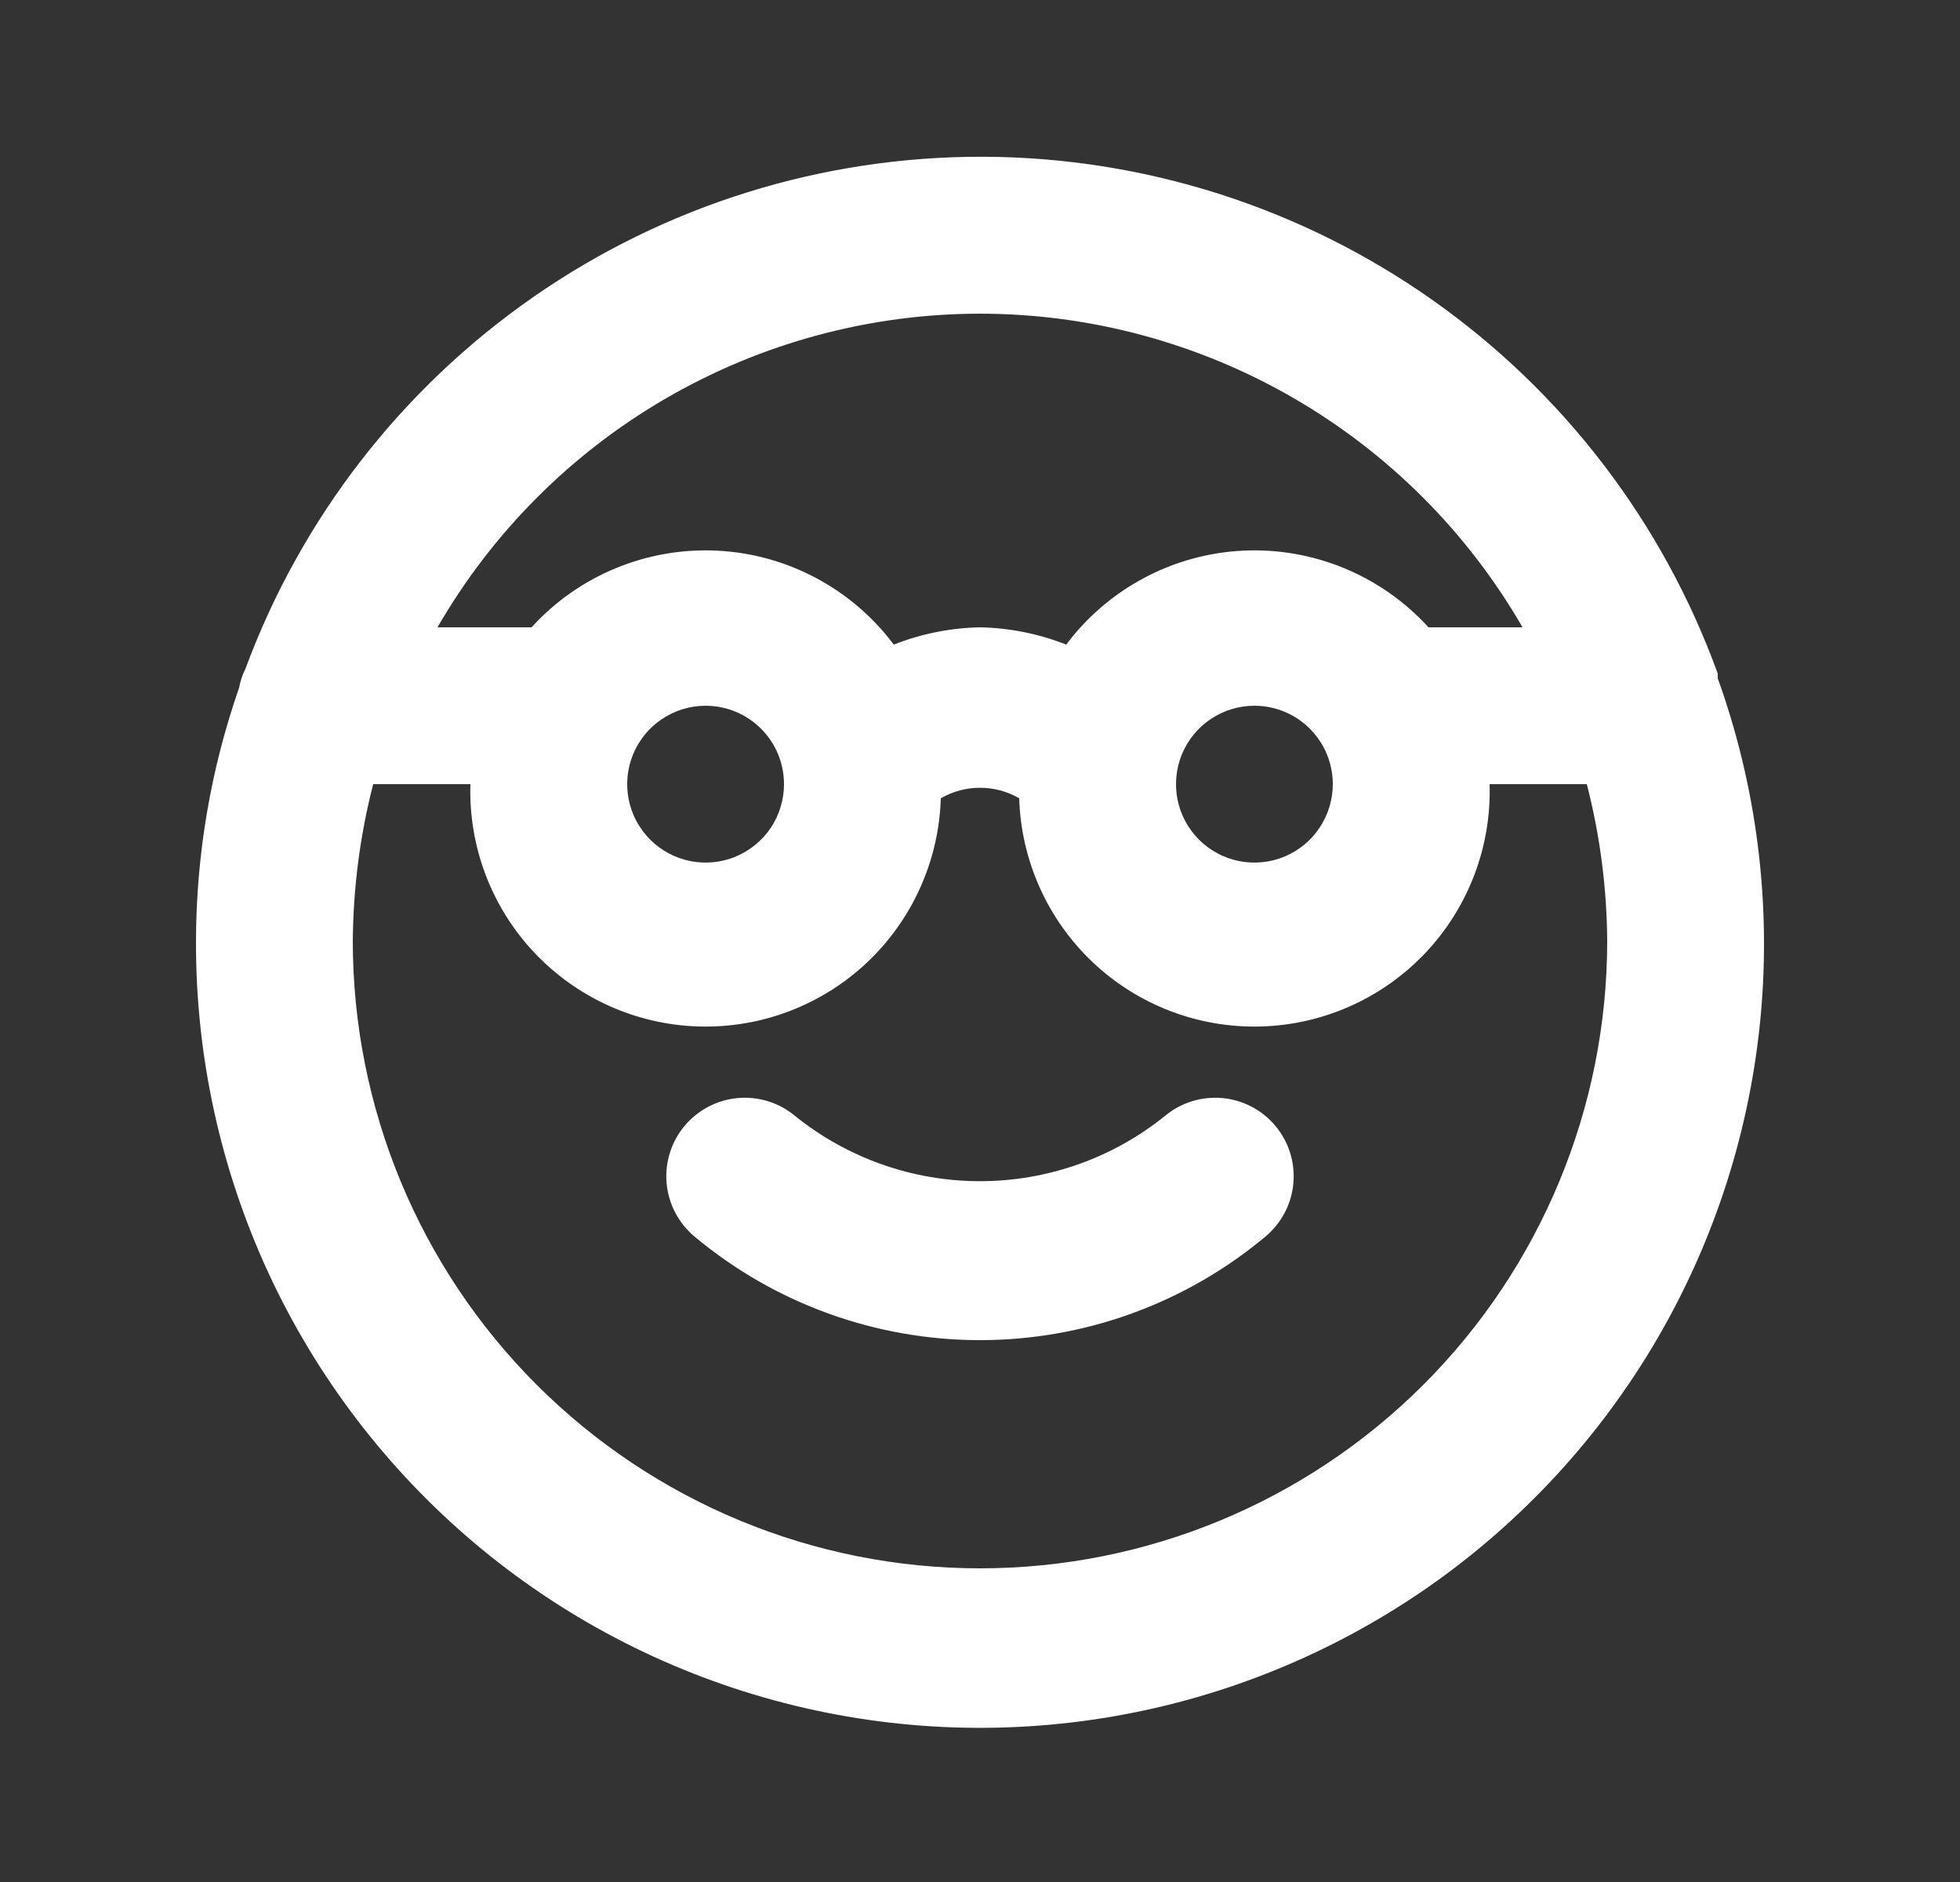 <svg width="25" height="24" viewBox="0 0 25 24" fill="none" xmlns="http://www.w3.org/2000/svg">
<rect x="0" y="0" width="25" height="24" fill="#333333" stroke="none"/>
<g id="nerd 1">
<path id="Vector" d="M21.91 8.65C21.91 8.65 21.91 8.65 21.91 8.59C21.212 6.664 19.939 4.999 18.263 3.82C16.587 2.641 14.59 2.006 12.541 1.999C10.492 1.993 8.491 2.615 6.808 3.784C5.125 4.952 3.841 6.608 3.13 8.53C3.092 8.606 3.065 8.686 3.05 8.77C2.688 9.809 2.502 10.9 2.5 12C2.495 13.46 2.81 14.903 3.422 16.229C4.035 17.554 4.93 18.729 6.045 19.672C7.16 20.614 8.468 21.301 9.877 21.684C11.286 22.067 12.762 22.137 14.201 21.888C15.639 21.64 17.006 21.079 18.206 20.247C19.405 19.413 20.407 18.328 21.142 17.066C21.876 15.805 22.326 14.397 22.459 12.943C22.591 11.489 22.404 10.024 21.91 8.65ZM12.5 4C13.903 4.001 15.281 4.372 16.495 5.074C17.71 5.776 18.719 6.785 19.42 8H18.22C17.923 7.673 17.557 7.416 17.148 7.247C16.74 7.078 16.3 7.001 15.858 7.022C15.417 7.043 14.986 7.161 14.595 7.369C14.205 7.576 13.865 7.866 13.6 8.22C13.249 8.082 12.877 8.007 12.5 8C12.123 8.007 11.751 8.082 11.4 8.22C11.135 7.866 10.795 7.576 10.405 7.369C10.014 7.161 9.583 7.043 9.142 7.022C8.7 7.001 8.26 7.078 7.852 7.247C7.443 7.416 7.077 7.673 6.78 8H5.58C6.282 6.785 7.29 5.776 8.505 5.074C9.719 4.372 11.097 4.001 12.5 4ZM17 10C17 10.198 16.941 10.391 16.831 10.556C16.722 10.72 16.566 10.848 16.383 10.924C16.2 11 15.999 11.019 15.805 10.981C15.611 10.942 15.433 10.847 15.293 10.707C15.153 10.567 15.058 10.389 15.019 10.195C14.981 10.001 15.001 9.8 15.076 9.617C15.152 9.435 15.28 9.278 15.444 9.169C15.609 9.059 15.802 9 16 9C16.265 9 16.52 9.105 16.707 9.293C16.895 9.48 17 9.735 17 10ZM10 10C10 10.198 9.941 10.391 9.832 10.556C9.722 10.72 9.565 10.848 9.383 10.924C9.2 11 8.999 11.019 8.805 10.981C8.611 10.942 8.433 10.847 8.293 10.707C8.153 10.567 8.058 10.389 8.019 10.195C7.981 10.001 8 9.8 8.076 9.617C8.152 9.435 8.28 9.278 8.444 9.169C8.609 9.059 8.802 9 9 9C9.265 9 9.52 9.105 9.707 9.293C9.895 9.48 10 9.735 10 10ZM12.5 20C10.378 20 8.343 19.157 6.843 17.657C5.343 16.157 4.5 14.122 4.5 12C4.505 11.325 4.592 10.653 4.76 10H6C5.976 10.796 6.269 11.568 6.815 12.148C7.361 12.727 8.114 13.066 8.91 13.09C9.706 13.114 10.478 12.821 11.058 12.275C11.637 11.729 11.976 10.976 12 10.18C12.152 10.092 12.325 10.046 12.5 10.046C12.676 10.046 12.848 10.092 13 10.18C13.024 10.976 13.363 11.729 13.942 12.275C14.522 12.821 15.294 13.114 16.09 13.09C16.886 13.066 17.639 12.727 18.185 12.148C18.731 11.568 19.024 10.796 19 10H20.24C20.408 10.653 20.496 11.325 20.5 12C20.5 14.122 19.657 16.157 18.157 17.657C16.657 19.157 14.622 20 12.5 20ZM14.86 14.23C14.192 14.769 13.359 15.063 12.5 15.063C11.641 15.063 10.809 14.769 10.14 14.23C9.936 14.06 9.673 13.979 9.408 14.003C9.144 14.027 8.9 14.156 8.73 14.36C8.56 14.564 8.479 14.828 8.503 15.092C8.527 15.356 8.656 15.6 8.86 15.77C9.881 16.623 11.17 17.09 12.5 17.09C13.831 17.09 15.119 16.623 16.14 15.77C16.344 15.6 16.473 15.356 16.497 15.092C16.521 14.828 16.44 14.564 16.27 14.36C16.186 14.259 16.083 14.175 15.966 14.114C15.85 14.053 15.723 14.015 15.592 14.003C15.328 13.979 15.064 14.06 14.86 14.23Z" fill="white"/>
</g>
</svg>
